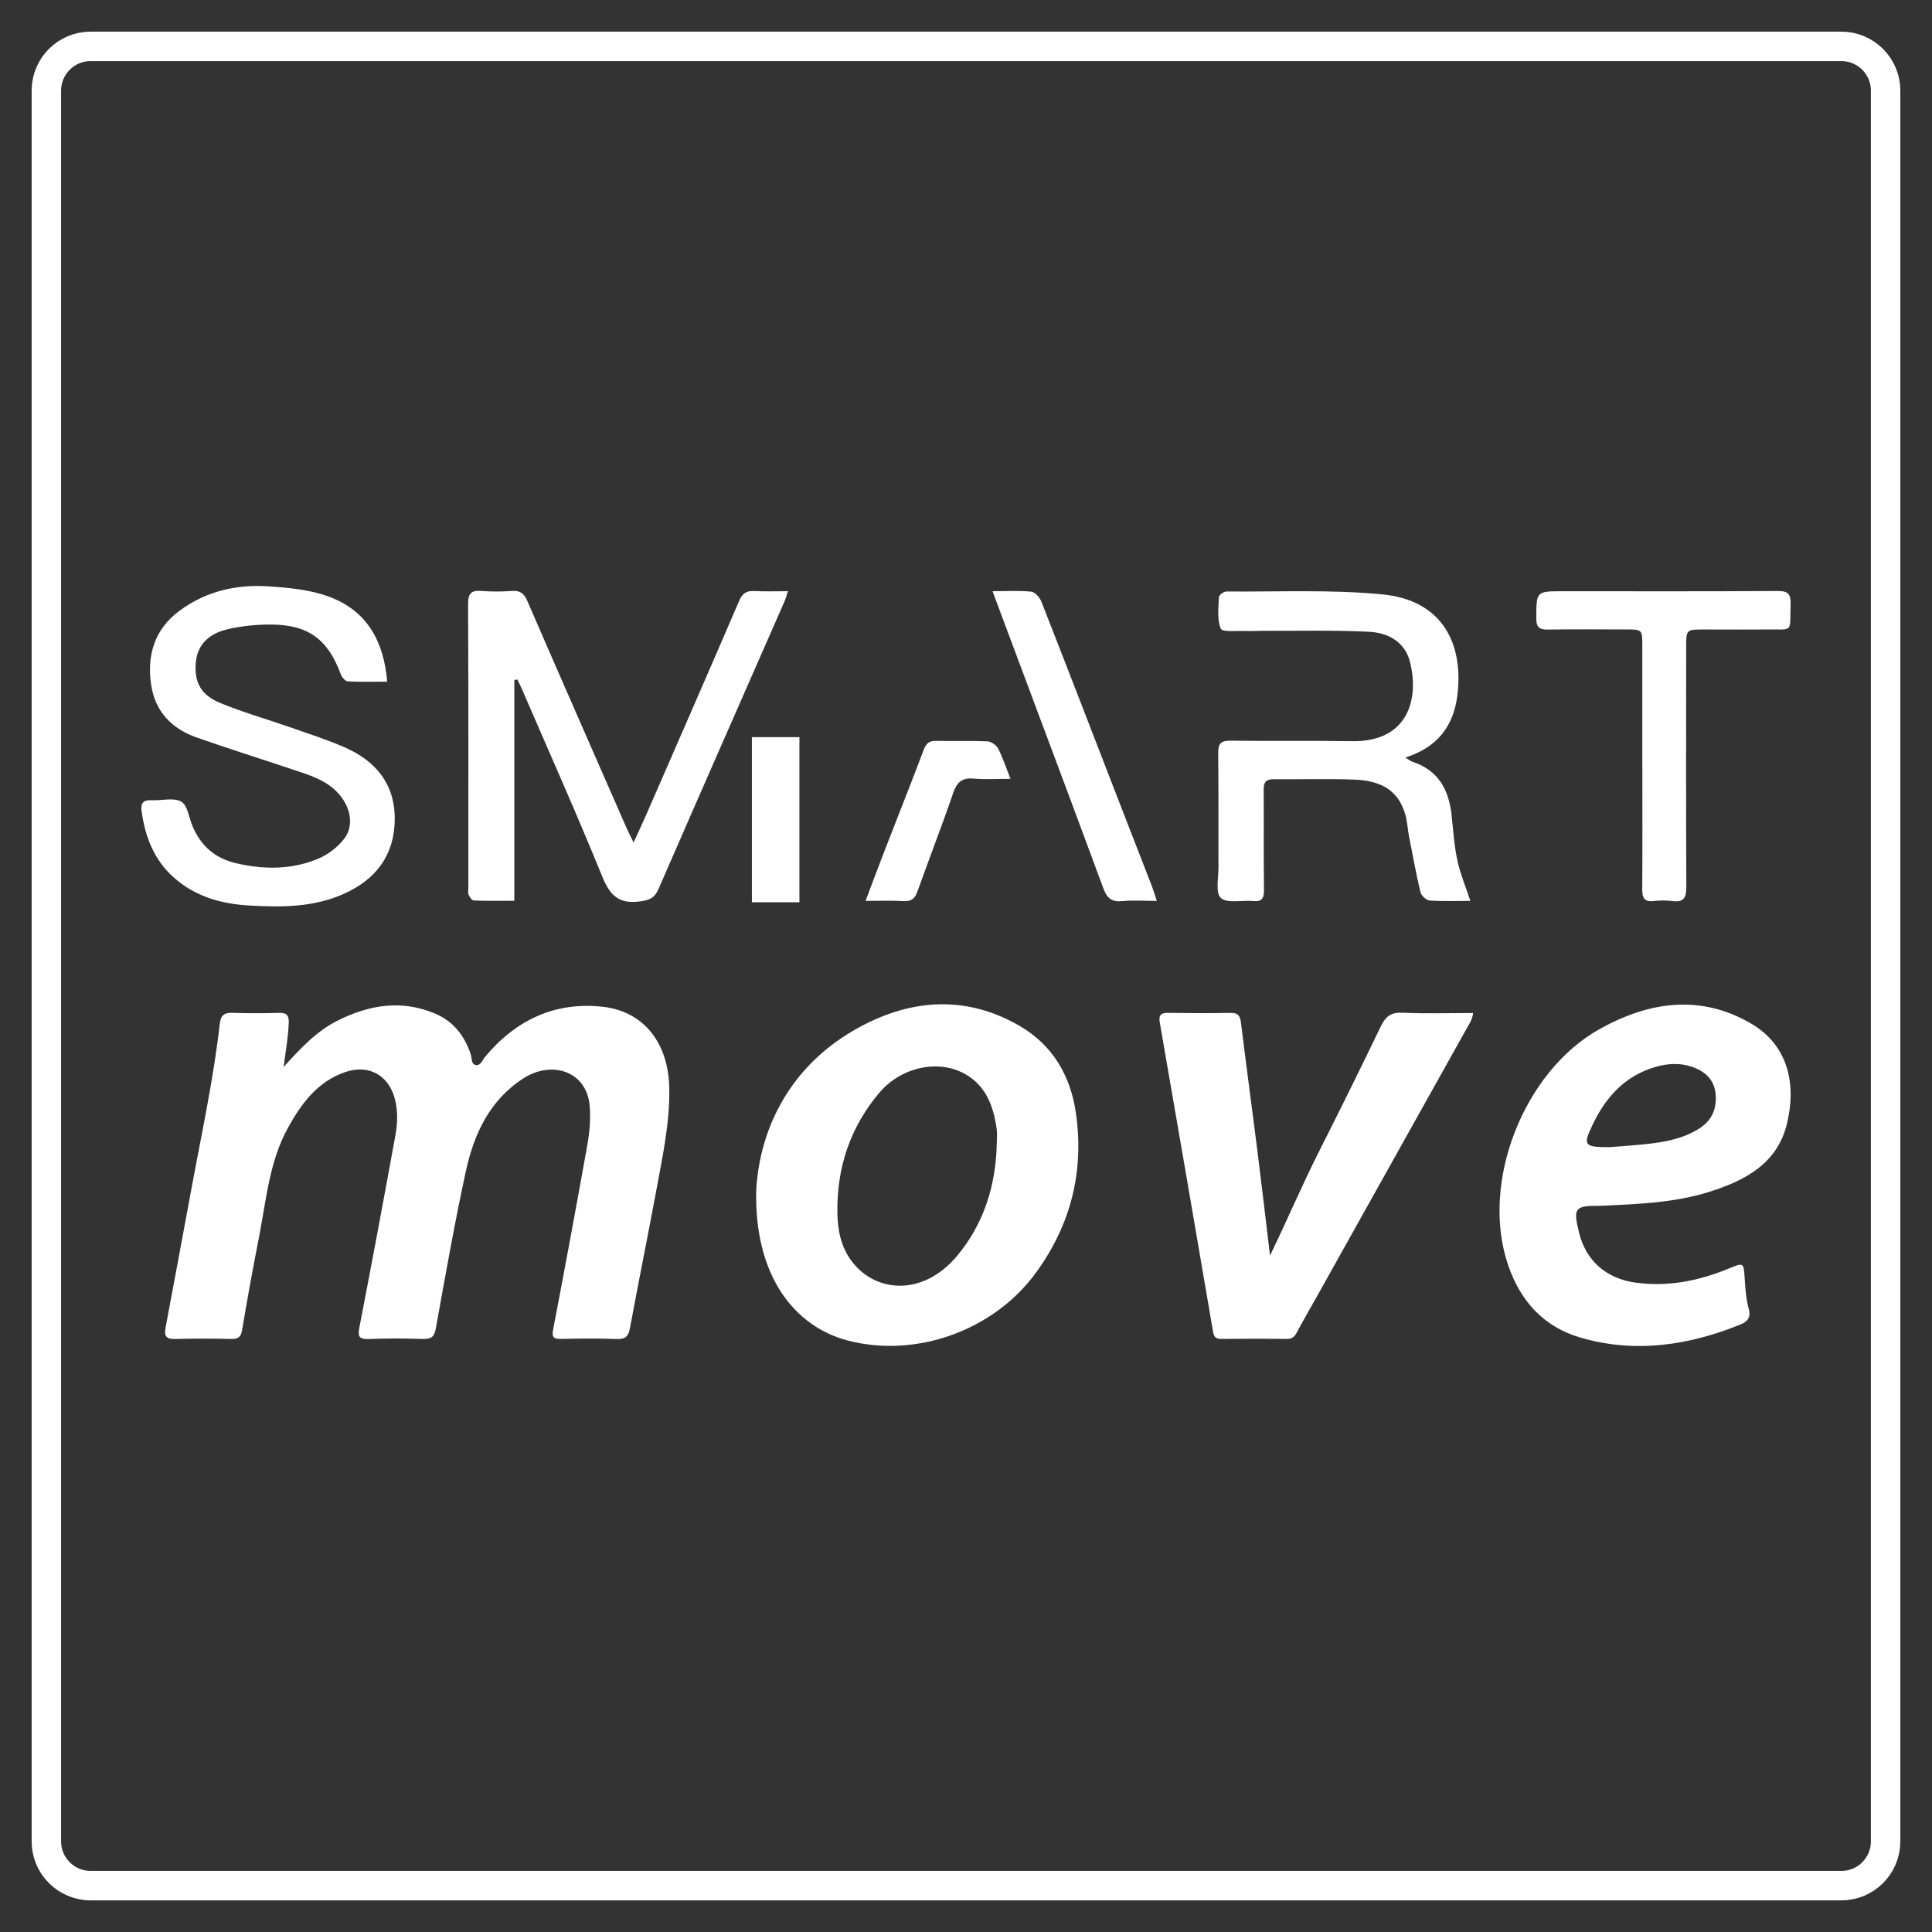 <?xml version="1.0" encoding="utf-8"?>
<!-- Generator: Adobe Illustrator 25.0.0, SVG Export Plug-In . SVG Version: 6.00 Build 0)  -->
<svg version="1.1" id="Layer_1" xmlns="http://www.w3.org/2000/svg" xmlns:xlink="http://www.w3.org/1999/xlink" x="0px" y="0px"
	 viewBox="0 0 500 500" style="enable-background:new 0 0 500 500;" xml:space="preserve">
<rect x="0" y="0" width="500" height="500" fill="#333333" stroke="none"/>
<style type="text/css">
	.st0{fill:#F9B147;}
	.st1{fill:#FFFFFF;}
	.st2{fill:#161616;}
	.st3{fill:none;stroke:#F9B147;stroke-width:7.616;stroke-miterlimit:10;}
	.st4{fill:none;stroke:#FFFFFF;stroke-width:7.616;stroke-miterlimit:10;}
</style>
<g>
	<g>
		<path class="st1" d="M73.4,276.14c4.59-5.09,8.64-9.34,14-12.02c8.12-4.06,16.46-5.46,25.12-1.84c4.79,2,7.7,5.74,9.31,10.58
			c0.32,0.96,0.09,2.47,1.19,2.75c1.34,0.34,1.77-1.2,2.47-2.04c7.9-9.52,18.02-14.36,30.4-13.03c10.74,1.15,17.13,9.41,17.32,21.14
			c0.14,8.71-1.65,17.2-3.23,25.7c-2.25,12.13-4.71,24.22-6.95,36.34c-0.4,2.18-1.22,2.92-3.49,2.82c-4.77-0.2-9.55-0.13-14.32-0.03
			c-2.02,0.04-2.46-0.46-2.05-2.54c3.02-15.73,5.93-31.48,8.76-47.25c0.61-3.4,0.97-6.84,0.69-10.37
			c-0.71-9.19-9.81-11.96-17.07-7.33c-8.8,5.61-12.89,14.44-14.99,24.1c-2.93,13.49-5.31,27.1-7.77,40.69
			c-0.39,2.13-1.18,2.77-3.27,2.71c-4.66-0.13-9.34-0.2-14,0.02c-2.85,0.13-2.92-0.87-2.46-3.27c3.19-16.45,6.26-32.92,9.26-49.4
			c0.58-3.21,0.71-6.53-0.2-9.74c-1.72-6.04-6.88-8.73-12.84-6.66c-7.09,2.46-11.21,8.04-14.66,14.22
			c-4.95,8.88-5.71,18.9-7.61,28.59c-1.56,7.96-3.03,15.94-4.35,23.94c-0.32,1.96-1.15,2.34-2.92,2.3
			c-4.77-0.1-9.55-0.14-14.32,0.01c-2.3,0.08-3-0.64-2.58-2.88c2.35-12.42,4.63-24.86,6.94-37.29c2.56-13.77,5.52-27.48,7.1-41.42
			c0.24-2.11,1.09-2.89,3.24-2.82c4.03,0.14,8.06,0.13,12.09,0.01c1.95-0.06,2.57,0.57,2.52,2.52
			C74.6,268.2,73.98,271.69,73.4,276.14z"/>
		<path class="st1" d="M195.71,307.96c0.82-14.67,7.77-31.25,25.42-41.41c13.72-7.9,28.33-9.34,42.62-1.12
			c8.65,4.98,13.35,12.95,14.72,22.82c2.1,15.02-1.35,28.65-10.24,40.95c-10.98,15.2-31.23,22.36-48.9,17.71
			C205.93,343.38,195.16,330.61,195.71,307.96z M257.97,295.96c0-1.27,0.15-2.55-0.03-3.8c-0.84-5.81-2.67-11.11-8.21-14.22
			c-6.92-3.89-16.53-1.78-22.13,4.83c-7.56,8.93-11.02,19.32-10.89,30.91c0.05,4.56,0.86,8.98,3.76,12.79
			c6.22,8.17,18.38,8.99,27.09-1.3C254.59,316.86,257.73,306.84,257.97,295.96z"/>
		<path class="st1" d="M414.22,312.06c-0.11,0-0.21,0-0.32,0c-6.37-0.01-6.8,0.56-5.26,6.9c1.78,7.29,7.02,11.94,14.62,12.98
			c8.54,1.17,16.64-0.5,24.48-3.78c3.33-1.39,3.53-1.35,3.75,2.2c0.18,2.85,0.35,5.69,1.1,8.46c0.53,1.94-0.16,3.15-2.1,3.93
			c-13.51,5.5-27.46,7.54-41.57,3.39c-9.29-2.73-15.42-9.3-18.63-18.76c-7.3-21.49,4.16-50.09,23.55-60.98
			c12.7-7.13,26.03-9.23,39.26-1.55c9.71,5.63,11.86,15.73,9.35,26.01c-2.53,10.38-10.94,14.72-20.26,17.64
			C433.09,311.33,423.64,311.62,414.22,312.06z M416.52,296.88c1.57-0.12,4.32-0.3,7.06-0.55c5.49-0.51,10.95-1.11,15.84-4.05
			c3.35-2.02,4.82-4.88,4.61-8.71c-0.2-3.56-2.06-5.81-5.31-7.16c-3.41-1.41-6.87-1.28-10.26-0.3c-8,2.32-13,7.93-16.42,15.23
			C409.67,296.39,409.94,296.9,416.52,296.88z"/>
		<path class="st1" d="M328.68,324.94c4.48-9.23,8.37-18.44,12.9-27.37c5.38-10.63,10.64-21.31,15.82-32.04
			c1.2-2.48,2.62-3.58,5.55-3.44c6.02,0.28,12.07,0.08,18.29,0.08c-0.19,1.74-1.07,2.93-1.76,4.17
			c-12.76,22.85-25.53,45.69-38.3,68.53c-1.84,3.3-3.75,6.56-5.52,9.89c-0.6,1.14-1.21,1.78-2.62,1.76
			c-5.62-0.08-11.24-0.06-16.86-0.01c-1.37,0.01-1.98-0.31-2.24-1.85c-4.54-26.69-9.16-53.37-13.79-80.05
			c-0.31-1.78,0.2-2.51,2.1-2.48c5.41,0.08,10.82,0.11,16.23,0.01c1.97-0.04,2.47,0.8,2.69,2.58c1.38,11.19,2.89,22.37,4.3,33.56
			C326.59,307.16,327.61,316.05,328.68,324.94z"/>
	</g>
	<g>
		<path class="st1" d="M163.97,218.04c1.32-2.89,2.36-5.1,3.34-7.34c8.02-18.39,16.07-36.77,23.98-55.2
			c0.87-2.02,1.95-2.65,4.01-2.54c2.76,0.15,5.53,0.04,8.63,0.04c-0.41,1.21-0.63,2.05-0.98,2.83
			c-10.85,24.74-21.75,49.46-32.52,74.23c-1.03,2.37-2.35,2.9-4.84,3.23c-5.43,0.72-7.74-1.55-9.71-6.4
			c-6.62-16.28-13.8-32.33-20.77-48.47c-0.37-0.87-0.81-1.71-1.22-2.56c-0.26,0.04-0.52,0.09-0.78,0.13c0,18.87,0,37.74,0,57.13
			c-3.82,0-7.17,0.06-10.51-0.07c-0.48-0.02-1.06-0.91-1.33-1.52c-0.22-0.5-0.06-1.17-0.06-1.77c0-24.47,0.05-48.94-0.07-73.41
			c-0.01-2.83,0.86-3.63,3.55-3.41c2.58,0.21,5.2,0.19,7.79,0c2.15-0.16,3.16,0.67,4,2.61c8.49,19.59,17.09,39.14,25.66,58.7
			C162.61,215.31,163.14,216.33,163.97,218.04z"/>
		<path class="st1" d="M100.2,176.42c-3.51,0-6.87,0.1-10.22-0.09c-0.64-0.04-1.51-1.08-1.79-1.84
			c-3.32-9.04-8.44-12.86-18.19-12.86c-3.84,0-7.79,0.39-11.5,1.32c-4.16,1.04-7.36,3.67-7.81,8.37c-0.5,5.14,1.24,8.53,6.32,10.62
			c5.87,2.42,12.02,4.16,18.03,6.26c4.69,1.64,9.45,3.17,14,5.14c8.19,3.53,13.22,9.58,13.12,18.8c-0.1,9.19-4.86,15.47-13.19,19.19
			c-7.91,3.53-16.3,3.5-24.68,3c-7.1-0.42-13.77-2.34-19.23-7.16c-5.18-4.58-7.51-10.59-8.42-17.28c-0.28-2.07,0.46-2.91,2.6-2.79
			c2.59,0.14,5.66-0.76,7.64,0.35c1.64,0.91,2.01,4.08,2.91,6.27c2.12,5.15,5.85,8.41,11.3,9.68c7.26,1.7,14.5,1.7,21.39-1.23
			c2.53-1.08,5.01-3.01,6.66-5.19c2.57-3.41,1.55-8.25-1.63-11.71c-3.19-3.47-7.53-4.71-11.77-6.13c-8.3-2.78-16.66-5.4-24.92-8.31
			c-6.39-2.25-10.67-6.74-11.69-13.51c-1.15-7.64,0.76-14.41,7.34-19.27c6.8-5.03,14.61-6.84,22.85-6.31
			c5.31,0.34,10.84,0.85,15.77,2.66C94.91,157.99,99.35,165.9,100.2,176.42z"/>
		<path class="st1" d="M363.7,196.05c0.88,0.53,1.32,0.92,1.83,1.09c6.66,2.18,9.41,7.18,10.13,13.71c0.43,3.94,0.67,7.93,1.5,11.79
			c0.75,3.52,2.18,6.89,3.37,10.51c-3.26,0-6.91,0.14-10.54-0.1c-0.87-0.06-2.17-1.27-2.38-2.16c-1.14-4.79-2.02-9.64-2.96-14.48
			c-0.34-1.75-0.42-3.56-0.87-5.27c-1.58-6.03-5.66-9.09-13.25-9.38c-6.98-0.27-13.98-0.03-20.97-0.09
			c-1.99-0.02-2.53,0.85-2.52,2.72c0.07,8.65-0.04,17.3,0.08,25.95c0.03,2.22-0.62,3.07-2.88,2.85c-2.84-0.27-6.61,0.68-8.28-0.79
			c-1.44-1.27-0.61-5.21-0.62-7.97c-0.04-9.84,0.05-19.69-0.07-29.53c-0.03-2.45,0.69-3.24,3.21-3.21
			c10.49,0.14,20.98-0.04,31.46,0.13c14.22,0.22,17.43-10.57,14.98-20.46c-1.31-5.27-5.67-7.6-10.54-7.85
			c-9.14-0.47-18.33-0.22-27.49-0.26c-1.5-0.01-3,0.11-4.49,0.05c-2.25-0.1-6.06,0.35-6.45-0.59c-1.01-2.38-0.6-5.41-0.5-8.17
			c0.02-0.53,1.27-1.47,1.94-1.46c13.47,0.11,27.02-0.55,40.38,0.75c15.84,1.54,21.01,13.14,19.4,26.11
			C376.16,188.01,371.95,193.43,363.7,196.05z"/>
		<path class="st1" d="M425.03,198.15c0-10.34,0.01-20.69,0-31.03c0-4.18-0.03-4.21-4.12-4.22c-6.79-0.01-13.59-0.07-20.38,0.03
			c-2.18,0.03-2.94-0.62-2.94-2.88c0.02-7.04-0.08-7.04,7.03-7.04c18.49,0,36.97,0.06,55.46-0.06c2.73-0.02,3.4,0.86,3.32,3.4
			c-0.24,7.67,0.96,6.46-6.45,6.55c-5.3,0.06-10.59,0.01-15.89,0.01c-4.67,0-4.68,0.01-4.68,4.53c-0.01,20.69-0.07,41.38,0.04,62.07
			c0.01,2.79-0.62,4.08-3.62,3.68c-1.57-0.21-3.21-0.19-4.79,0c-2.52,0.3-3.01-0.89-3-3.1c0.08-10.64,0.03-21.29,0.03-31.93
			C425.04,198.15,425.04,198.15,425.03,198.15z"/>
		<path class="st1" d="M299.38,233.15c-3.33,0-6.14-0.21-8.9,0.06c-2.78,0.28-4-0.77-4.94-3.33c-8.76-23.71-17.65-47.37-26.5-71.04
			c-0.68-1.82-1.35-3.65-2.16-5.84c3.67,0,6.87-0.2,10.01,0.12c0.96,0.1,2.18,1.48,2.6,2.54c6.67,16.98,13.22,34,19.81,51.01
			c2.93,7.58,5.89,15.15,8.83,22.73C298.54,230.48,298.87,231.61,299.38,233.15z"/>
		<path class="st1" d="M224,233.15c1.66-4.38,3.13-8.35,4.66-12.29c3.47-8.96,7.02-17.89,10.42-26.87c0.63-1.67,1.47-2.3,3.26-2.25
			c4.38,0.11,8.78-0.07,13.16,0.12c0.98,0.04,2.33,0.94,2.79,1.82c1.18,2.26,1.97,4.72,3.22,7.88c-3.47,0-6.5,0.22-9.48-0.06
			c-3.02-0.28-4.37,0.89-5.34,3.7c-2.92,8.52-6.2,16.92-9.22,25.41c-0.66,1.86-1.51,2.72-3.61,2.6
			C230.73,233.01,227.57,233.15,224,233.15z"/>
		<path class="st1" d="M194.59,190.77c4.15,0,8.1,0,12.3,0c0,14.22,0,28.37,0,42.74c-4.05,0-8.08,0-12.3,0
			C194.59,219.3,194.59,205.22,194.59,190.77z"/>
	</g>
</g>
<path class="st4" d="M476.58,488H23.42C17.14,488,12,482.86,12,476.58V23.42C12,17.14,17.14,12,23.42,12h453.15
	c6.28,0,11.42,5.14,11.42,11.42v453.15C488,482.86,482.86,488,476.58,488z"/>
</svg>
